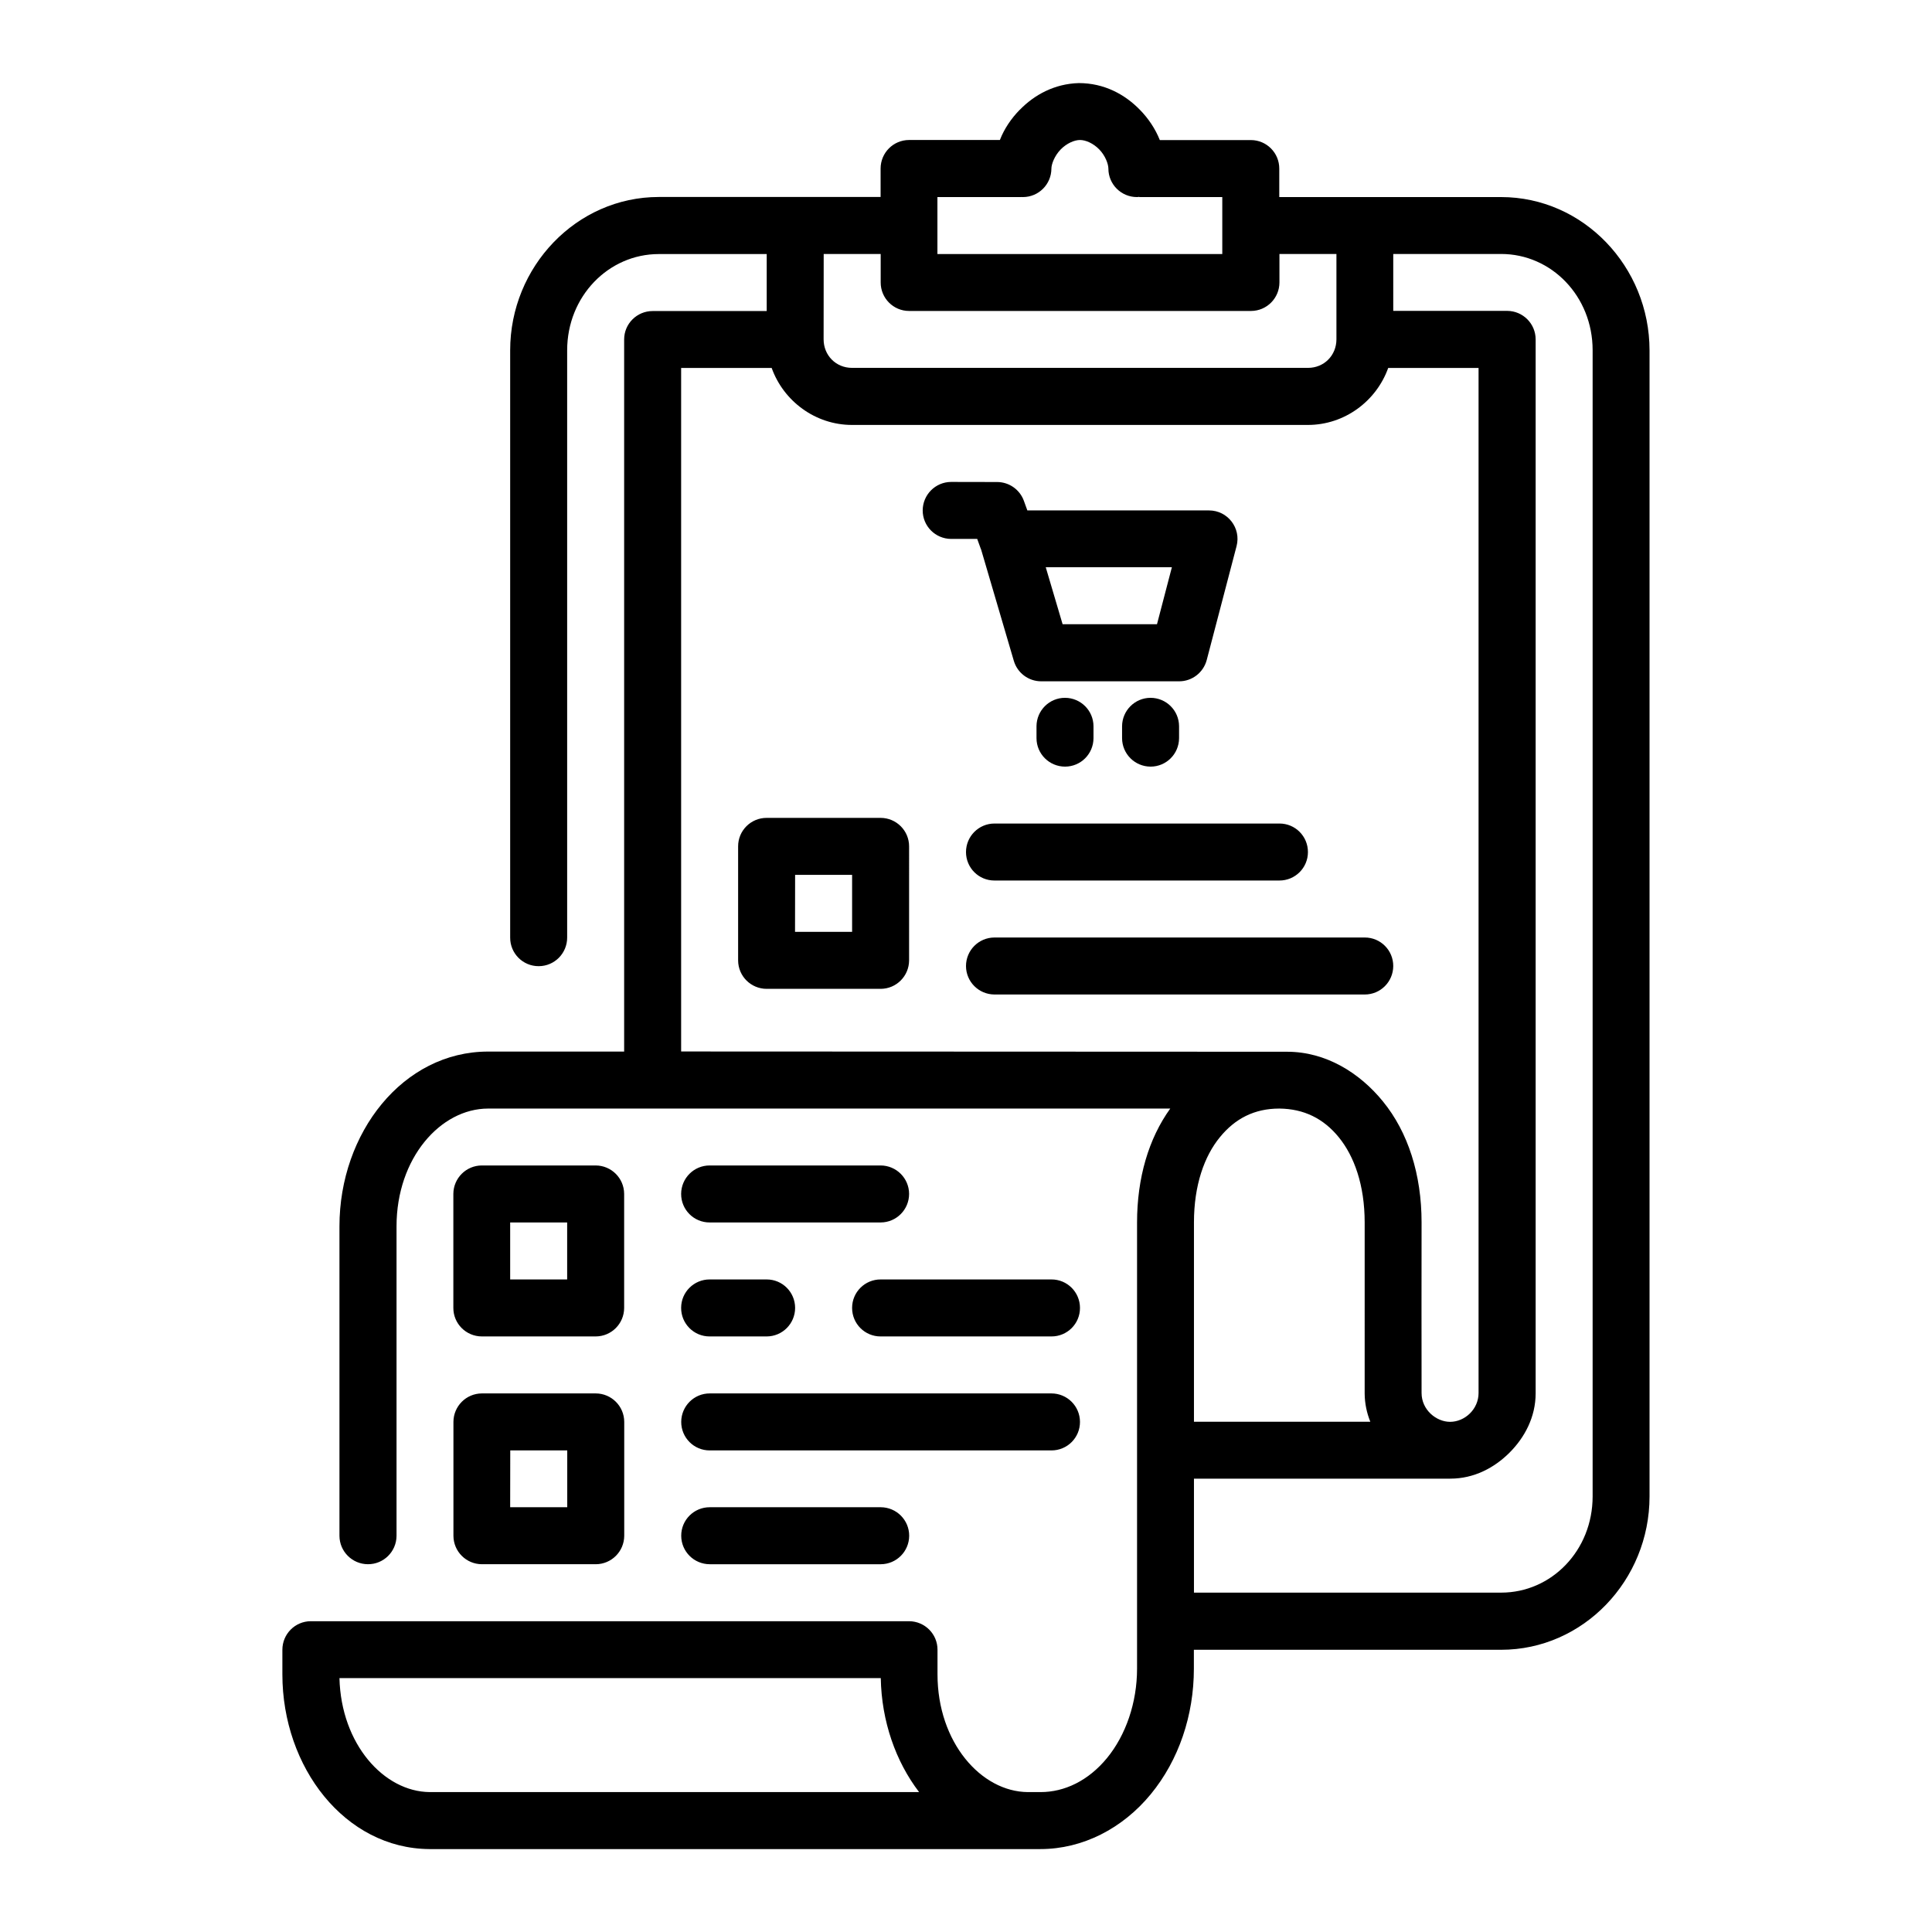 <?xml version="1.0" encoding="UTF-8" standalone="no"?>
<svg
   width="64pt"
   height="64pt"
   viewBox="0 0 22.578 22.578"
   version="1.1"
   id="svg831"
   inkscape:version="1.1.2 (1:1.1+202202050950+0a00cf5339)"
   sodipodi:docname="3 - Wishlish.svg"
   inkscape:export-filename="/media/taufikramadhan/Data/Tr Design Studio/Project Design/TR Creative Design/Icon Design/Project Hiring/Icon Icons/019 - Commerce And Shopping/5 - Send/3 - Wishlish.png"
   inkscape:export-xdpi="576"
   inkscape:export-ydpi="576"
   xmlns:inkscape="http://www.inkscape.org/namespaces/inkscape"
   xmlns:sodipodi="http://sodipodi.sourceforge.net/DTD/sodipodi-0.dtd"
   xmlns="http://www.w3.org/2000/svg"
   xmlns:svg="http://www.w3.org/2000/svg"
   xmlns:rdf="http://www.w3.org/1999/02/22-rdf-syntax-ns#"
   xmlns:cc="http://creativecommons.org/ns#"
   xmlns:dc="http://purl.org/dc/elements/1.1/">
  <defs
     id="defs825">
    <pattern
       id="EMFhbasepattern"
       patternUnits="userSpaceOnUse"
       width="6"
       height="6"
       x="0"
       y="0" />
    <pattern
       id="EMFhbasepattern-9"
       patternUnits="userSpaceOnUse"
       width="6"
       height="6"
       x="0"
       y="0" />
    <pattern
       id="EMFhbasepattern-0"
       patternUnits="userSpaceOnUse"
       width="6"
       height="6"
       x="0"
       y="0" />
    <pattern
       id="EMFhbasepattern-7"
       patternUnits="userSpaceOnUse"
       width="6"
       height="6"
       x="0"
       y="0" />
    <pattern
       id="EMFhbasepattern-2"
       patternUnits="userSpaceOnUse"
       width="6"
       height="6"
       x="0"
       y="0" />
    <pattern
       id="EMFhbasepattern-98"
       patternUnits="userSpaceOnUse"
       width="6"
       height="6"
       x="0"
       y="0" />
    <pattern
       id="EMFhbasepattern-6"
       patternUnits="userSpaceOnUse"
       width="6"
       height="6"
       x="0"
       y="0" />
    <pattern
       id="EMFhbasepattern-01"
       patternUnits="userSpaceOnUse"
       width="6"
       height="6"
       x="0"
       y="0" />
    <pattern
       id="EMFhbasepattern-07"
       patternUnits="userSpaceOnUse"
       width="6"
       height="6"
       x="0"
       y="0" />
    <pattern
       id="EMFhbasepattern-8"
       patternUnits="userSpaceOnUse"
       width="6"
       height="6"
       x="0"
       y="0" />
    <pattern
       id="EMFhbasepattern-4"
       patternUnits="userSpaceOnUse"
       width="6"
       height="6"
       x="0"
       y="0" />
    <pattern
       id="EMFhbasepattern-40"
       patternUnits="userSpaceOnUse"
       width="6"
       height="6"
       x="0"
       y="0" />
    <pattern
       id="EMFhbasepattern-08"
       patternUnits="userSpaceOnUse"
       width="6"
       height="6"
       x="0"
       y="0" />
    <pattern
       id="EMFhbasepattern-04"
       patternUnits="userSpaceOnUse"
       width="6"
       height="6"
       x="0"
       y="0" />
    <pattern
       id="EMFhbasepattern-014"
       patternUnits="userSpaceOnUse"
       width="6"
       height="6"
       x="0"
       y="0" />
    <pattern
       id="EMFhbasepattern-27"
       patternUnits="userSpaceOnUse"
       width="6"
       height="6"
       x="0"
       y="0" />
    <pattern
       id="EMFhbasepattern-09"
       patternUnits="userSpaceOnUse"
       width="6"
       height="6"
       x="0"
       y="0" />
    <pattern
       id="EMFhbasepattern-5"
       patternUnits="userSpaceOnUse"
       width="6"
       height="6"
       x="0"
       y="0" />
    <pattern
       id="EMFhbasepattern-018"
       patternUnits="userSpaceOnUse"
       width="6"
       height="6"
       x="0"
       y="0" />
  </defs>
  <sodipodi:namedview
     id="base"
     pagecolor="#ffffff"
     bordercolor="#666666"
     borderopacity="1.0"
     inkscape:pageopacity="0.0"
     inkscape:pageshadow="2"
     inkscape:zoom="4.4249417"
     inkscape:cx="40.791498"
     inkscape:cy="44.746353"
     inkscape:document-units="pt"
     inkscape:current-layer="layer1"
     showgrid="false"
     units="pt"
     inkscape:window-width="1366"
     inkscape:window-height="705"
     inkscape:window-x="0"
     inkscape:window-y="31"
     inkscape:window-maximized="1"
     inkscape:pagecheckerboard="true"
     inkscape:showpageshadow="false"
     inkscape:object-paths="true"
     inkscape:snap-intersection-paths="true"
     inkscape:snap-smooth-nodes="true"
     inkscape:snap-midpoints="true"
     showguides="true"
     inkscape:snap-bbox="true"
     inkscape:bbox-nodes="true"
     inkscape:snap-nodes="false"
     inkscape:snap-global="true"
     inkscape:document-rotation="0">
    <inkscape:grid
       type="xygrid"
       id="grid1378" />
    <sodipodi:guide
       position="0.97,21.608"
       orientation="78,0"
       id="guide1380"
       inkscape:locked="false" />
    <sodipodi:guide
       position="0.97,0.97"
       orientation="0,78"
       id="guide1382"
       inkscape:locked="false" />
    <sodipodi:guide
       position="21.608,0.97"
       orientation="-78,0"
       id="guide1384"
       inkscape:locked="false" />
    <sodipodi:guide
       position="21.608,21.608"
       orientation="0,-78"
       id="guide1386"
       inkscape:locked="false" />
  </sodipodi:namedview>
  <g
     inkscape:label="Icon"
     inkscape:groupmode="layer"
     id="layer1"
     transform="translate(0,-274.422)">
    <path
       id="path61548"
       style="color:#000000;clip-rule:evenodd;display:inline;fill:#000000;fill-rule:evenodd;stroke-width:1;stroke-linecap:round;stroke-linejoin:round;stroke-miterlimit:1.5;-inkscape-stroke:none"
       d="m 11.918,275.704 c -0.099,0.101 -0.181,0.22 -0.233,0.354 h -1.062 c -0.184,6.7e-4 -0.332,0.15 -0.332,0.334 v 0.332 H 7.699 c -0.962,0 -1.737,0.814 -1.737,1.792 v 6.863 c -7.324e-4,0.185 0.149,0.335 0.334,0.334 0.184,-6.3e-4 0.332,-0.15 0.332,-0.334 v -6.863 c 0,-0.632 0.484,-1.125 1.071,-1.125 h 1.261 v 0.666 H 7.628 c -0.184,-6.6e-4 -0.334,0.148 -0.334,0.332 v 8.322 H 5.704 c -0.995,0 -1.737,0.95 -1.737,2.042 v 3.617 c 6.991e-4,0.183 0.149,0.331 0.332,0.332 0.184,0.001 0.334,-0.147 0.335,-0.332 v -3.617 c 0,-0.797 0.514,-1.376 1.071,-1.376 h 7.971 c -0.253,0.351 -0.388,0.812 -0.388,1.331 v 5.214 c 0,0.399 -0.132,0.778 -0.351,1.045 -0.219,0.266 -0.497,0.398 -0.777,0.398 h -0.148 c -0.547,-0.004 -1.056,-0.582 -1.056,-1.376 v -0.287 c 7.19e-4,-0.184 -0.148,-0.333 -0.332,-0.334 H 3.632 c -0.184,7.3e-4 -0.332,0.15 -0.332,0.334 v 0.287 c 0,1.087 0.731,2.035 1.718,2.042 h 7.14 c 0.495,0 0.961,-0.241 1.29,-0.641 0.329,-0.4 0.504,-0.924 0.504,-1.467 v -0.221 h 3.59 c 0.962,0 1.735,-0.813 1.735,-1.791 v -13.394 c 0,-0.978 -0.773,-1.792 -1.735,-1.792 h -2.592 v -0.332 c 7e-4,-0.184 -0.148,-0.334 -0.332,-0.334 H 13.554 c -0.053,-0.133 -0.134,-0.253 -0.233,-0.354 -0.175,-0.18 -0.417,-0.312 -0.714,-0.312 -0.285,0.008 -0.52,0.138 -0.689,0.312 z m 0.703,0.354 c 0.066,0 0.155,0.038 0.226,0.111 0.07,0.072 0.106,0.17 0.106,0.224 7.32e-4,0.184 0.15,0.332 0.334,0.332 0.009,-2.9e-4 0.018,-0.001 0.027,-0.003 v 0.003 h 0.97 v 0.666 h -3.329 v -0.666 h 0.98 v -6.6e-4 c 0.007,3.2e-4 0.013,6.6e-4 0.02,6.6e-4 0.183,-6.6e-4 0.331,-0.149 0.332,-0.332 0,-0.053 0.037,-0.151 0.108,-0.224 0.07,-0.072 0.161,-0.111 0.226,-0.111 z m -2.995,1.332 h 0.666 v 0.332 c -6.98e-4,0.184 0.148,0.334 0.332,0.334 h 3.996 c 0.184,-6.6e-4 0.332,-0.15 0.332,-0.334 v -0.332 h 0.666 v 0.997 c 0,0.188 -0.144,0.334 -0.332,0.334 H 9.957 c -0.188,0 -0.332,-0.146 -0.332,-0.334 z m 6.656,0 h 1.261 c 0.587,0 1.069,0.493 1.069,1.125 v 13.394 c 0,0.633 -0.481,1.125 -1.069,1.125 h -3.59 v -1.332 h 2.996 c 0.277,0 0.515,-0.127 0.692,-0.304 0.177,-0.177 0.305,-0.416 0.305,-0.693 v -12.318 c -6.67e-4,-0.183 -0.149,-0.331 -0.332,-0.332 h -1.332 z m -8.322,9.32 8e-7,-7.988 h 1.058 c 0.138,0.386 0.509,0.666 0.939,0.666 h 5.327 c 0.431,0 0.801,-0.28 0.939,-0.666 h 1.056 v 11.979 c 0,0.19 -0.161,0.337 -0.333,0.337 -0.16,0 -0.333,-0.139 -0.333,-0.337 -1.3e-5,-0.774 -0.002,-1.219 0,-1.993 0,-0.562 -0.158,-1.055 -0.452,-1.415 -0.272,-0.334 -0.666,-0.58 -1.12,-0.58 z m 3.155,-6.656 c -0.183,6.6e-4 -0.331,0.149 -0.332,0.332 -7.32e-4,0.184 0.148,0.333 0.332,0.334 h 0.305 l 0.042,0.116 c 0.001,0.003 0.003,0.006 0.004,0.009 l 0.382,1.3 c 0.042,0.142 0.172,0.239 0.32,0.239 h 1.612 c 0.151,-7e-5 0.283,-0.102 0.322,-0.248 l 0.349,-1.332 c 0.055,-0.211 -0.104,-0.417 -0.322,-0.417 h -2.123 l -0.042,-0.116 c -0.049,-0.13 -0.173,-0.216 -0.312,-0.216 z m 1.106,0.997 h 1.474 l -0.174,0.666 h -1.103 z m 0.226,1.526 c -0.184,-7.3e-4 -0.333,0.148 -0.334,0.332 v 0.14 c 7.32e-4,0.184 0.15,0.332 0.334,0.332 0.183,-3.6e-4 0.331,-0.148 0.332,-0.332 v -0.14 c -7e-4,-0.183 -0.149,-0.331 -0.332,-0.332 z m 0.998,0 c -0.183,6.9e-4 -0.331,0.149 -0.332,0.332 v 0.14 c 7e-4,0.183 0.149,0.331 0.332,0.332 0.184,7.3e-4 0.333,-0.148 0.334,-0.332 v -0.14 c -7.32e-4,-0.184 -0.15,-0.332 -0.334,-0.332 z m -4.485,1.403 c -0.185,-7e-4 -0.335,0.149 -0.334,0.334 v 1.332 c 7.322e-4,0.184 0.15,0.332 0.334,0.332 h 1.332 c 0.183,-7.3e-4 0.331,-0.149 0.332,-0.332 V 284.314 c 6.98e-4,-0.184 -0.148,-0.333 -0.332,-0.334 z m 2.661,0.066 c -0.184,7.3e-4 -0.332,0.15 -0.332,0.334 3.68e-4,0.183 0.148,0.332 0.332,0.332 h 3.33 c 0.184,7.3e-4 0.334,-0.148 0.334,-0.332 7.32e-4,-0.185 -0.149,-0.335 -0.334,-0.334 z m -2.329,0.6 h 0.666 v 0.666 H 9.291 Z m 2.329,0.732 c -0.184,7.3e-4 -0.332,0.15 -0.332,0.334 7e-4,0.183 0.149,0.331 0.332,0.332 h 4.327 c 0.184,7.3e-4 0.333,-0.148 0.334,-0.332 7.32e-4,-0.185 -0.149,-0.335 -0.334,-0.334 z m 4.327,5.33 c 10e-4,0.117 0.025,0.227 0.066,0.329 h -2.061 v -2.329 c 0,-0.437 0.122,-0.775 0.302,-0.995 0.179,-0.22 0.405,-0.336 0.696,-0.336 0.287,0.003 0.516,0.116 0.695,0.336 0.18,0.221 0.302,0.559 0.302,0.995 z M 5.63,288.042 c -0.183,7.3e-4 -0.331,0.149 -0.332,0.332 v 1.332 c -6.99e-4,0.184 0.148,0.333 0.332,0.334 h 1.332 c 0.184,-7.5e-4 0.332,-0.15 0.332,-0.334 v -1.332 c -7.323e-4,-0.183 -0.149,-0.331 -0.332,-0.332 z m 2.664,0 c -0.184,-7.3e-4 -0.333,0.148 -0.334,0.332 -7.322e-4,0.185 0.149,0.335 0.334,0.334 h 1.998 c 0.184,-7.4e-4 0.332,-0.15 0.332,-0.334 -6.99e-4,-0.183 -0.149,-0.331 -0.332,-0.332 z m -2.332,0.666 h 0.666 v 0.666 H 5.962 Z m 2.332,0.666 c -0.184,-7.3e-4 -0.334,0.148 -0.334,0.332 -7.322e-4,0.185 0.149,0.335 0.334,0.334 h 0.666 c 0.184,-7.5e-4 0.332,-0.15 0.332,-0.334 -3.661e-4,-0.183 -0.148,-0.332 -0.332,-0.332 z m 1.998,0 c -0.184,-7.3e-4 -0.334,0.148 -0.334,0.332 -7.323e-4,0.185 0.149,0.335 0.334,0.334 h 1.995 c 0.185,7.2e-4 0.335,-0.149 0.334,-0.334 -3.66e-4,-0.184 -0.15,-0.333 -0.334,-0.332 z m -4.661,1.332 c -0.183,7.3e-4 -0.331,0.149 -0.332,0.332 v 1.332 c 7.323e-4,0.183 0.149,0.331 0.332,0.332 h 1.332 c 0.183,-7.3e-4 0.331,-0.149 0.332,-0.332 v -1.332 c -7.323e-4,-0.183 -0.149,-0.331 -0.332,-0.332 z m 2.664,0 c -0.184,-7.3e-4 -0.333,0.148 -0.334,0.332 -7.322e-4,0.185 0.149,0.335 0.334,0.334 H 12.287 c 0.185,7.3e-4 0.335,-0.149 0.334,-0.334 -7.33e-4,-0.184 -0.15,-0.332 -0.334,-0.332 z m -2.332,0.666 h 0.666 v 0.664 H 5.962 Z m 2.332,0.664 c -0.185,-7.4e-4 -0.335,0.149 -0.334,0.334 7.323e-4,0.184 0.15,0.332 0.334,0.332 h 1.998 c 0.183,-6.9e-4 0.331,-0.149 0.332,-0.332 7.32e-4,-0.184 -0.148,-0.333 -0.332,-0.334 z m -4.327,1.997 h 6.325 c 0.009,0.503 0.174,0.974 0.448,1.332 H 5.023 c -0.537,-0.004 -1.037,-0.561 -1.056,-1.332 z"
       sodipodi:nodetypes="sccccsscccsscccccsscccssccccscsccccscscscssssccccscssscccccccccccccsccccccccssssccssssccssccccccccssccccccscccsccccccccccccccccccccccccccsccsccsccccccccccccccccccccccsccscccccccccccccccccccccsccscccccccccccccccccccccccccccccccsccsccccccccsccsccccccc" />
  </g>
</svg>
